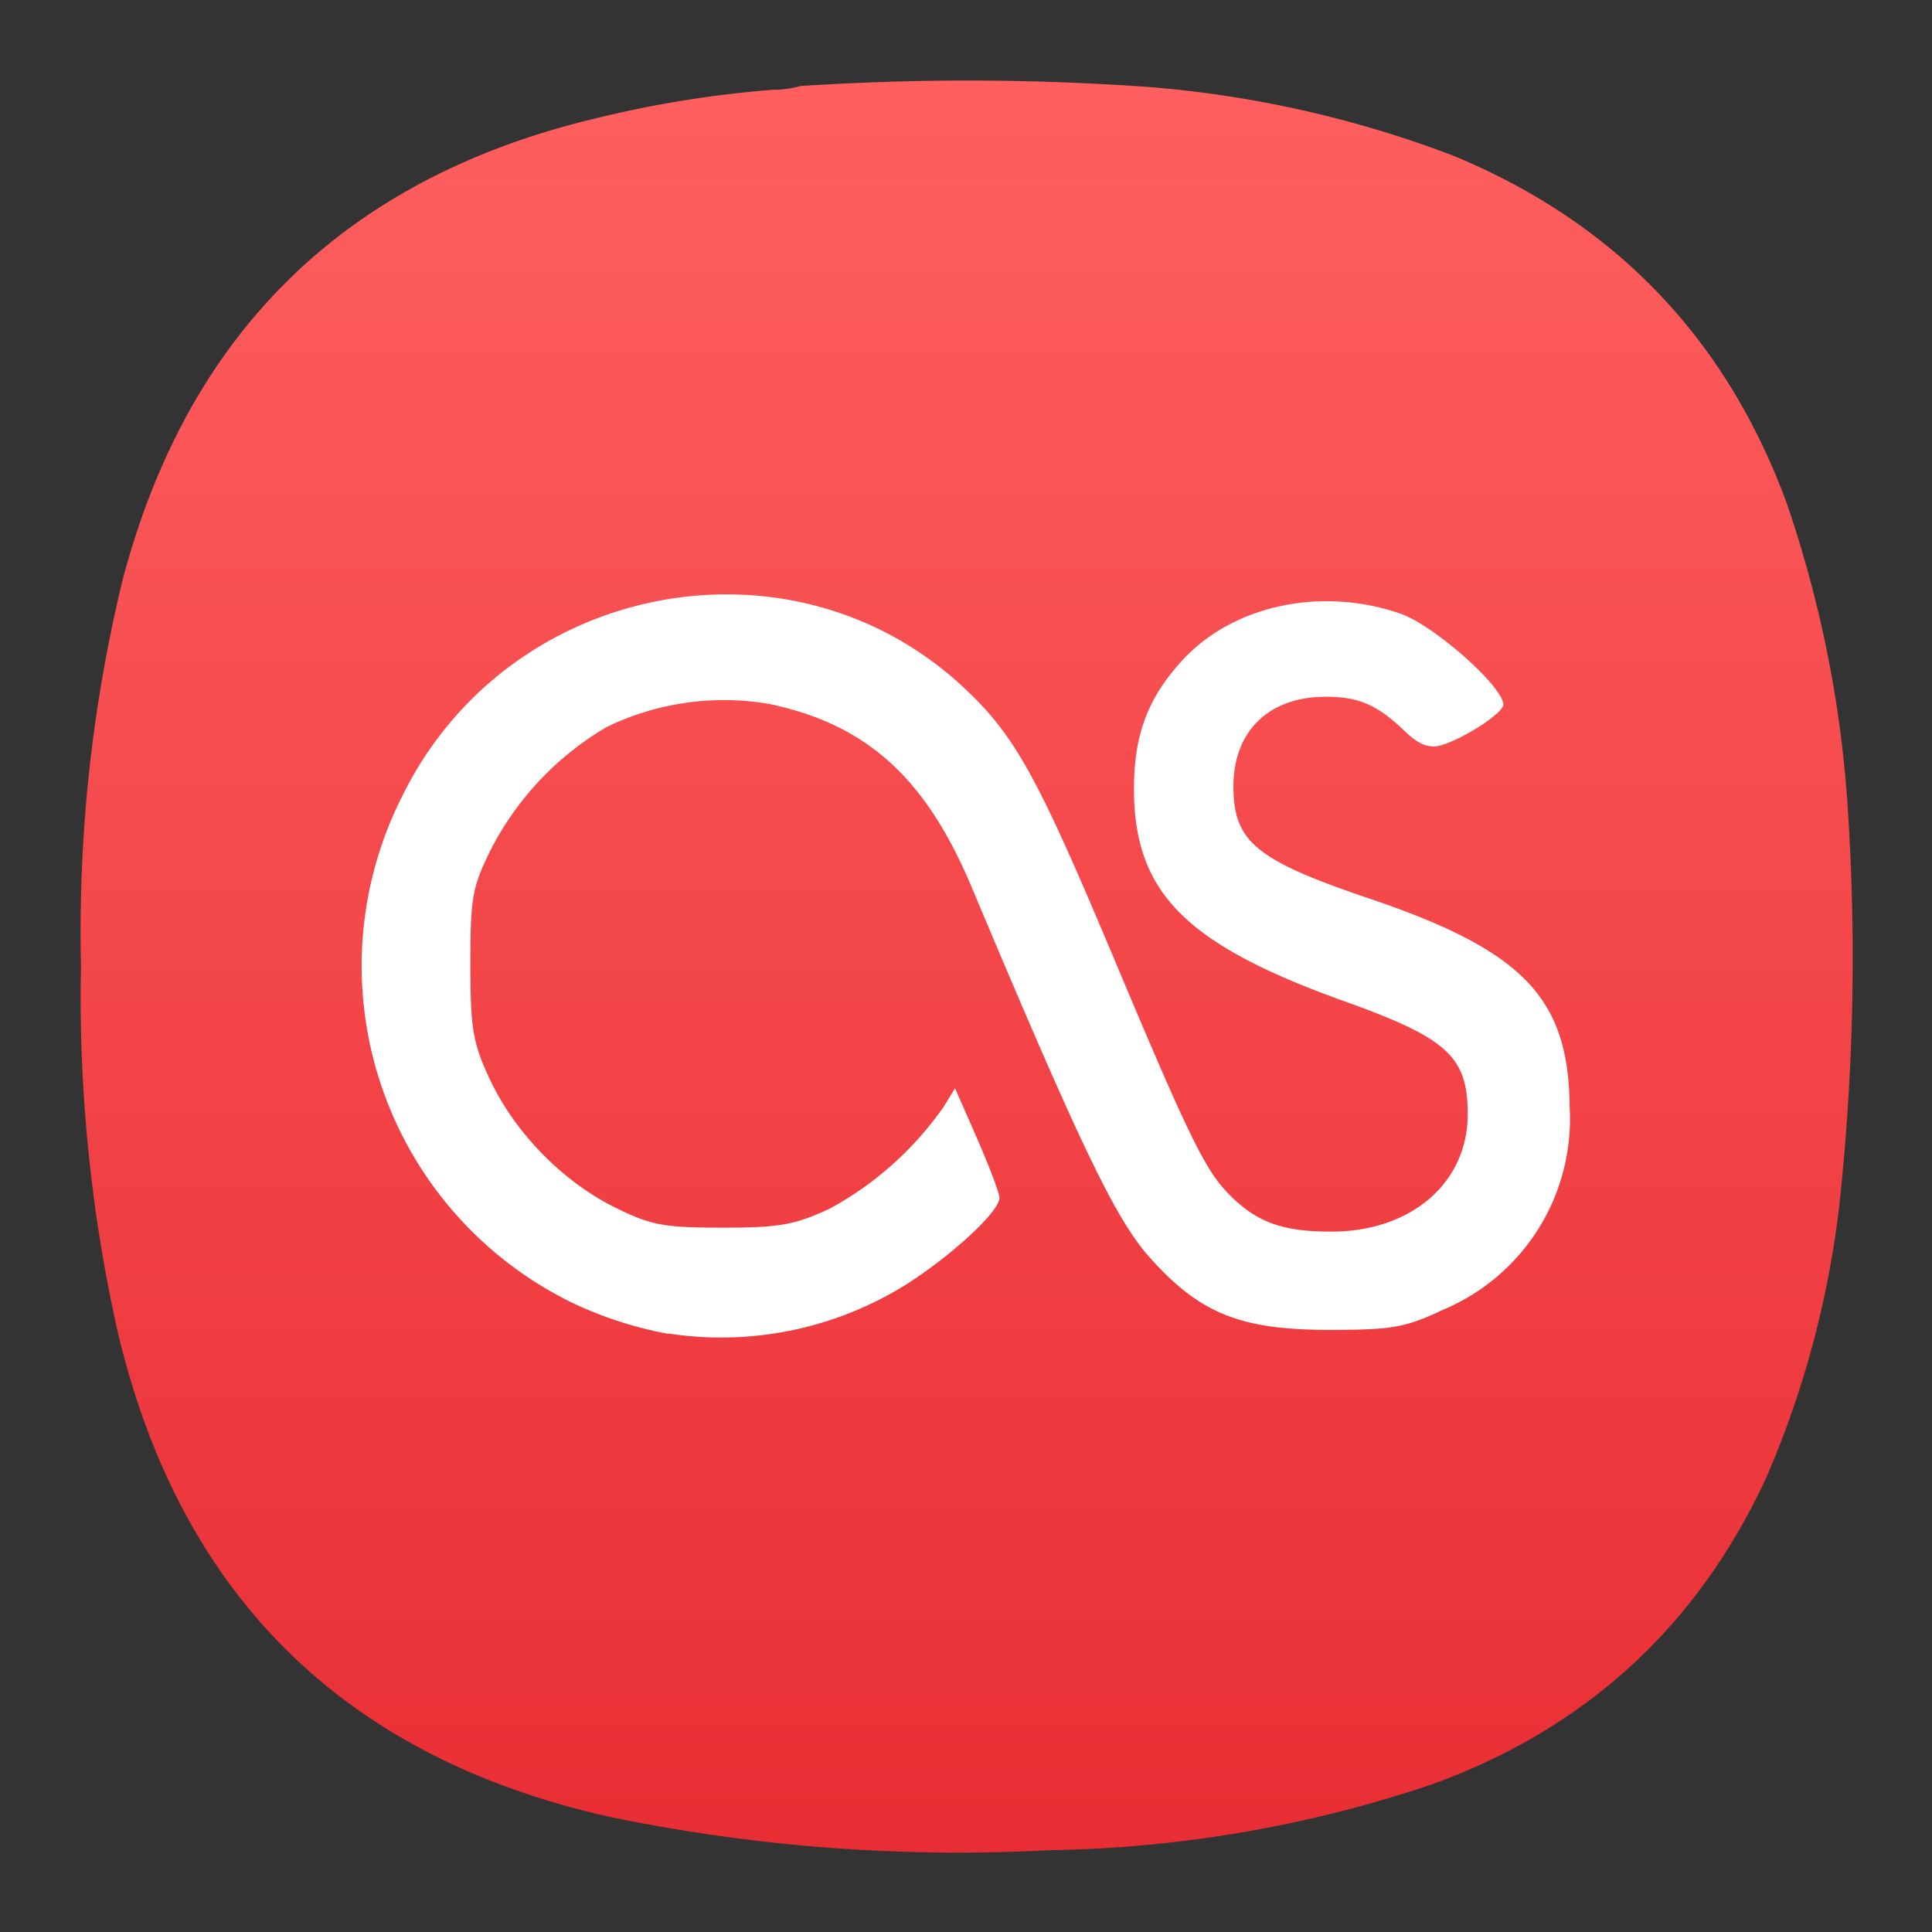 <svg xmlns="http://www.w3.org/2000/svg" xml:space="preserve" width="24" height="24" viewBox="0 0 6.35 6.35"><rect x="0" y="0" width="6.35" height="6.35" fill="#333333" stroke="none"/><defs><linearGradient id="a" x1="12" x2="12" y1="1" y2="23" gradientTransform="matrix(.75 0 0 .75 0 0)" gradientUnits="userSpaceOnUse" spreadMethod="pad"><stop offset="0" style="stop-opacity:1;stop-color:#ff5f5f"/><stop offset="1" style="stop-opacity:1;stop-color:#e82e34"/></linearGradient></defs><path d="M7.195.836c.09 0 .176-.012.258-.035a23.86 23.86 0 0 1 3.231.008 10.26 10.26 0 0 1 2.836.636c1.519.625 2.558 1.711 3.121 3.254.316.93.507 1.887.566 2.867a21.227 21.227 0 0 1-.086 3.696 8.976 8.976 0 0 1-.672 2.488c-.637 1.383-1.672 2.336-3.101 2.859a11.693 11.693 0 0 1-3.575.618 15.998 15.998 0 0 1-4.089-.309c-2.481-.551-4.016-2.066-4.594-4.543a14.244 14.244 0 0 1-.336-3.383c-.027-1.215.101-2.41.387-3.59.609-2.312 2.078-3.746 4.406-4.3A10.27 10.27 0 0 1 7.195.836Z" style="fill:url(#a);fill-rule:evenodd;stroke:none" transform="scale(.353)"/><path fill="#fff" d="M2.196 4.384a1.28 1.28 0 0 1-.315-.102 1.232 1.232 0 0 1-.562-1.659c.345-.713 1.287-.895 1.854-.358.164.155.237.288.484.875.258.614.306.71.389.792.089.087.172.116.33.116.262 0 .448-.16.448-.386 0-.19-.067-.25-.408-.372-.52-.187-.688-.356-.689-.696 0-.182.047-.303.163-.428.168-.179.457-.238.713-.149.11.038.338.24.338.299 0 .028-.132.113-.206.134-.039.01-.072-.003-.117-.046-.09-.087-.152-.114-.26-.114-.188 0-.304.113-.304.295 0 .181.074.242.443.367.509.172.659.327.662.686a.68.68 0 0 1-.414.666c-.127.06-.17.067-.376.067-.295 0-.427-.055-.592-.24-.111-.126-.224-.36-.585-1.219-.15-.355-.342-.53-.662-.598a.883.883 0 0 0-.535.075.991.991 0 0 0-.38.4c-.063.126-.069.16-.069.38 0 .208.008.258.061.372.08.175.235.336.407.424.125.062.163.07.361.07.19 0 .24-.01.353-.063a1.09 1.09 0 0 0 .374-.335l.037-.06.073.166c.04.092.073.179.073.194 0 .046-.164.196-.315.29a1.148 1.148 0 0 1-.773.156m0 0" style="stroke-width:.469"/></svg>